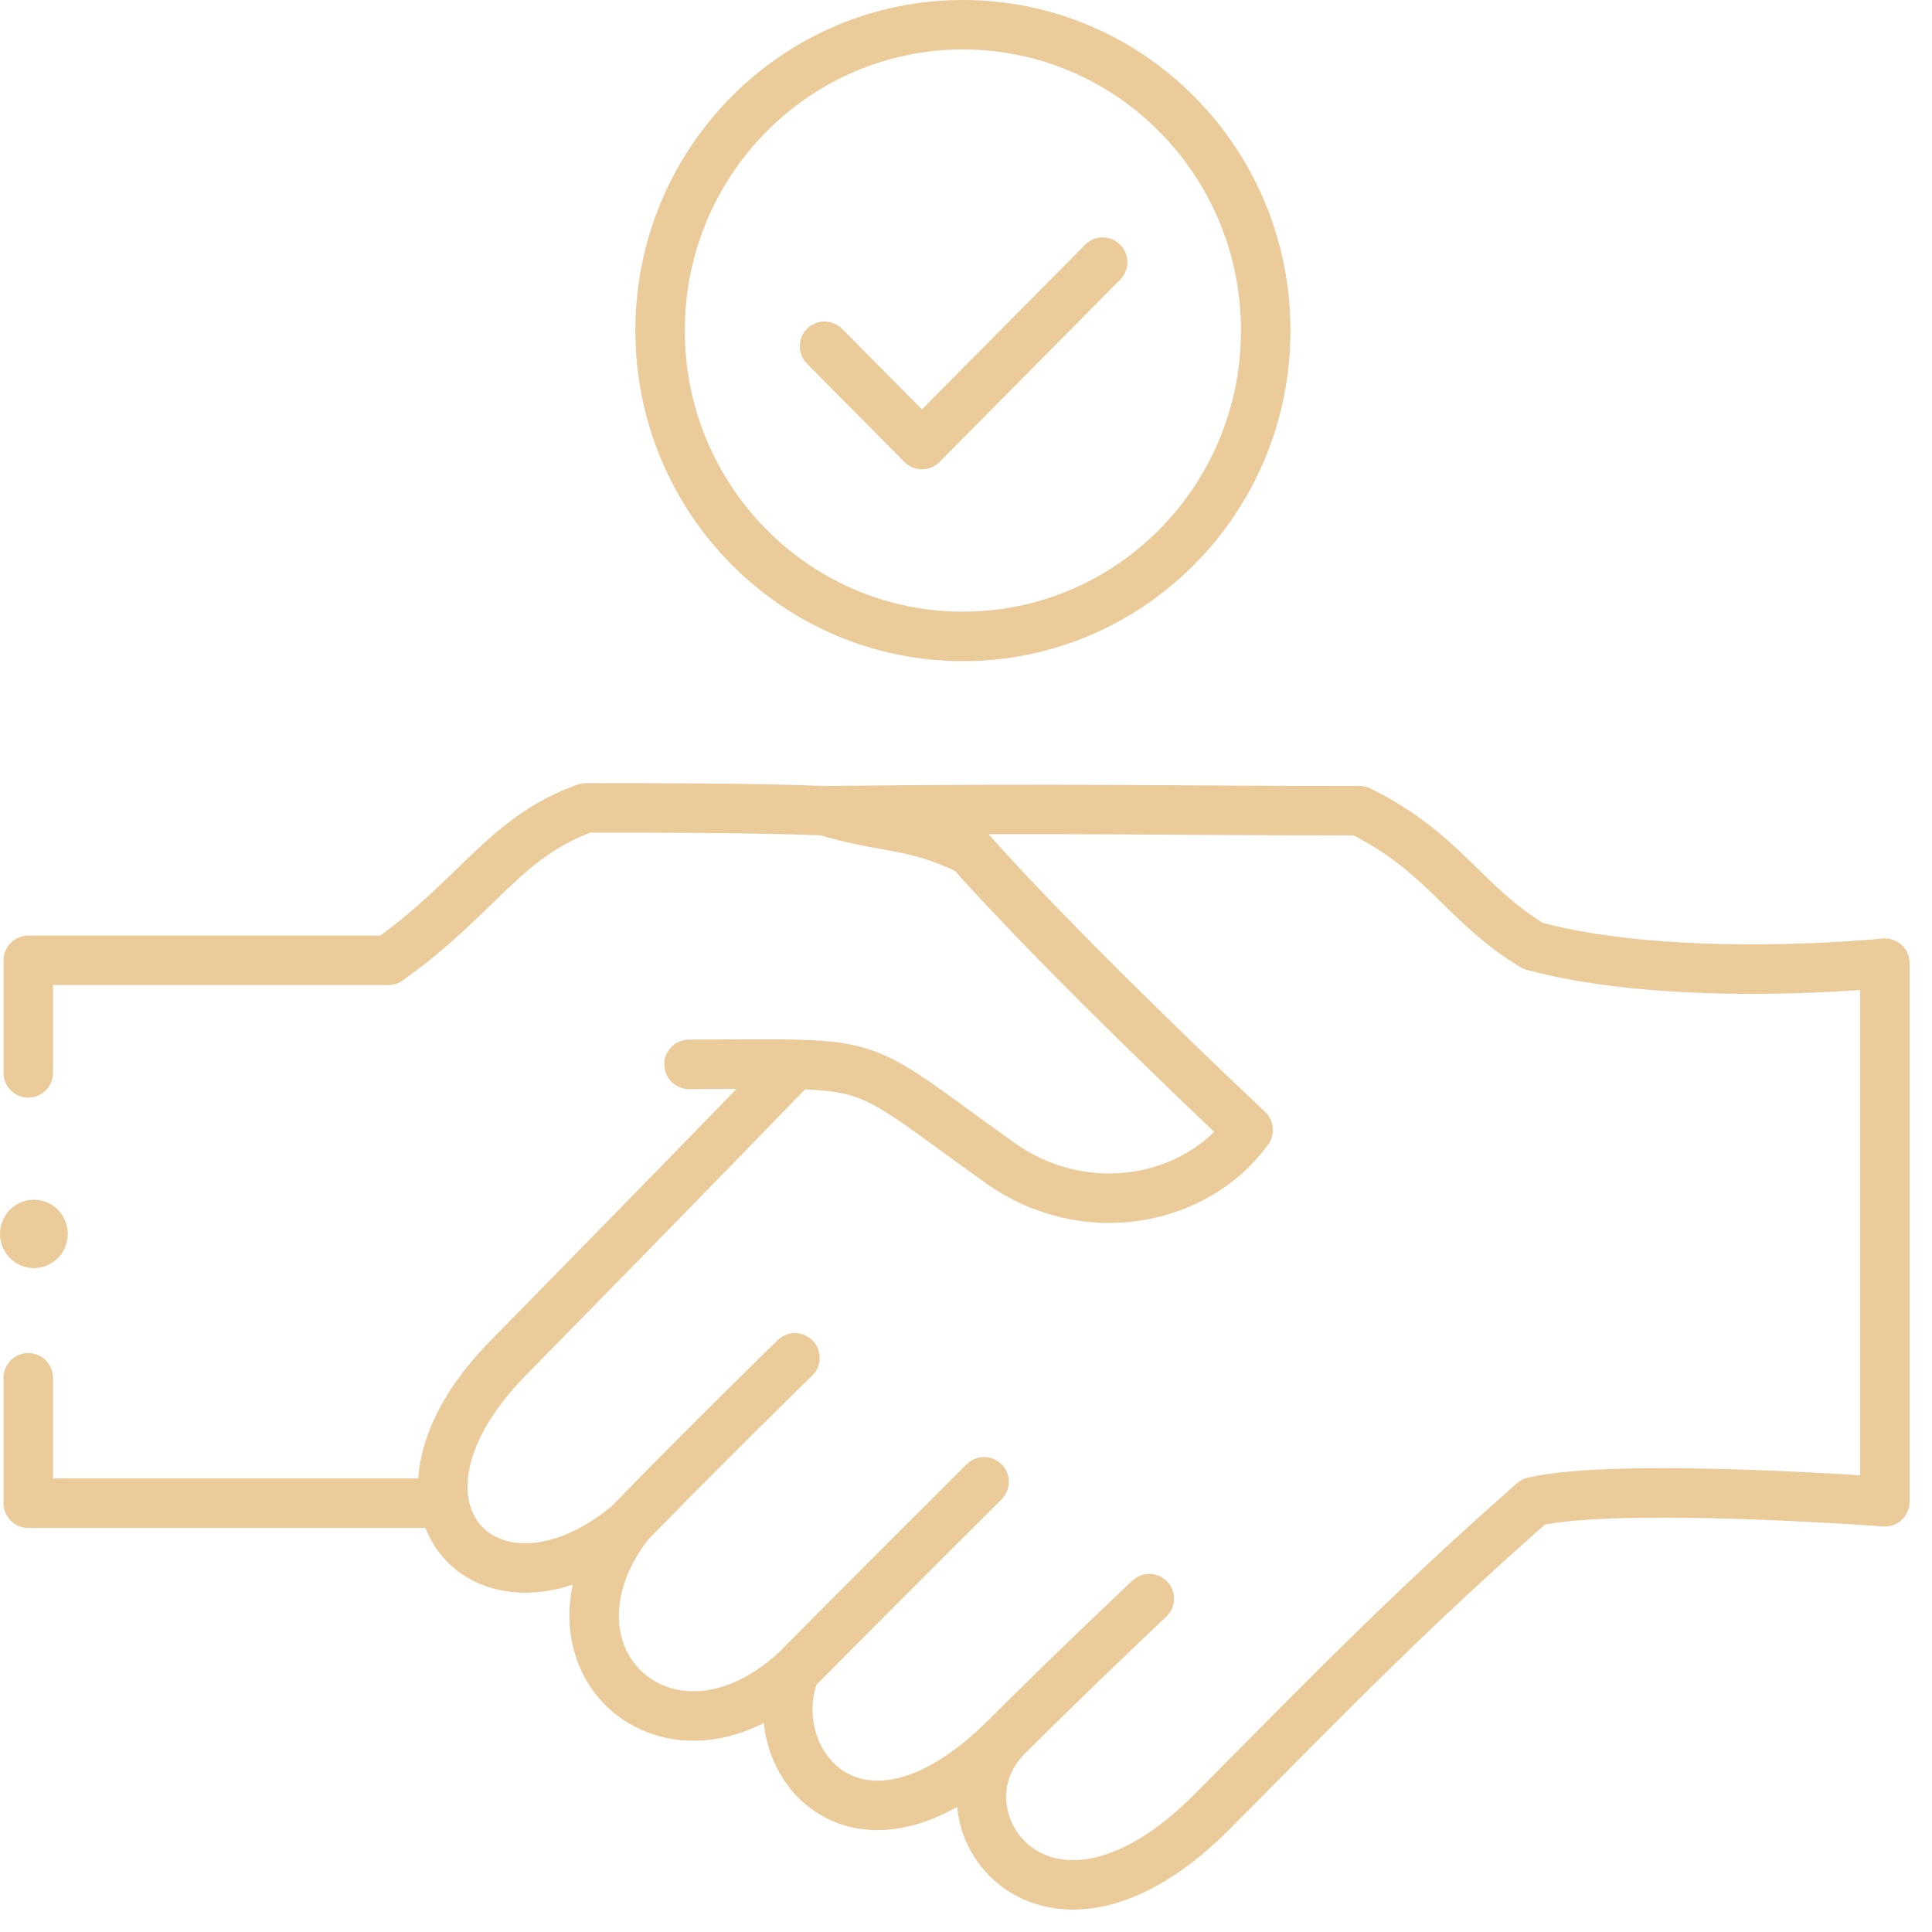 <svg width="82" height="82" viewBox="0 0 82 82" fill="none" xmlns="http://www.w3.org/2000/svg">
<path d="M53.721 14.03C53.721 21.208 47.957 27.011 40.868 27.011C33.779 27.011 28.016 21.208 28.016 14.03C28.016 6.852 33.779 1.05 40.868 1.05C47.957 1.05 53.721 6.852 53.721 14.03Z" stroke="#EBCB9A" stroke-width="2.1"/>
<path d="M34.995 14.696L39.13 18.869L46.8 11.128" stroke="#EBCB9A" stroke-width="2.1" stroke-linecap="round" stroke-linejoin="round"/>
<path d="M1.2 45.536V40.759C1.2 40.759 9.29 40.759 16.48 40.759C20.316 38.038 21.39 35.535 24.87 34.288C27.926 34.288 31.881 34.288 34.997 34.409M34.997 34.409C45.304 34.288 49.738 34.409 57.708 34.409C61.356 36.227 62.083 38.34 65.079 40.154C71.191 41.787 80 40.88 80 40.88V63.74C80 63.74 68.674 62.893 65.079 63.74C59.865 68.336 56.69 71.602 51.476 76.863C44.345 84.059 39.371 77.077 42.727 73.718M34.997 34.409C37.641 35.212 38.679 34.897 41.169 36.102C45.304 40.759 52.974 47.956 52.974 47.956C50.817 50.979 46.083 51.959 42.428 49.346C37.457 45.793 37.274 45.258 33.739 45.174M29.244 45.174C30.662 45.174 32.742 45.15 33.739 45.174M33.739 45.174C33.739 45.174 28.525 50.556 21.574 57.632C19.289 59.957 18.567 62.164 18.853 63.8M26.668 64.707C29.85 61.425 33.739 57.632 33.739 57.632M26.668 64.707C22.413 70.332 28.345 75.835 33.739 70.936M26.668 64.707C22.964 67.79 19.355 66.674 18.853 63.8M33.739 70.936C37.225 67.417 41.768 62.893 41.768 62.893M33.739 70.936C32.24 74.807 36.504 79.947 42.727 73.718M42.727 73.718C45.582 70.861 48.779 67.852 48.779 67.852M18.853 63.8H1.2V58.478" stroke="#EBCB9A" stroke-width="2.1" stroke-linecap="round" stroke-linejoin="round"/>
<ellipse cx="1.438" cy="52.371" rx="1.438" ry="1.451" fill="#EBCB9A"/>
</svg>

